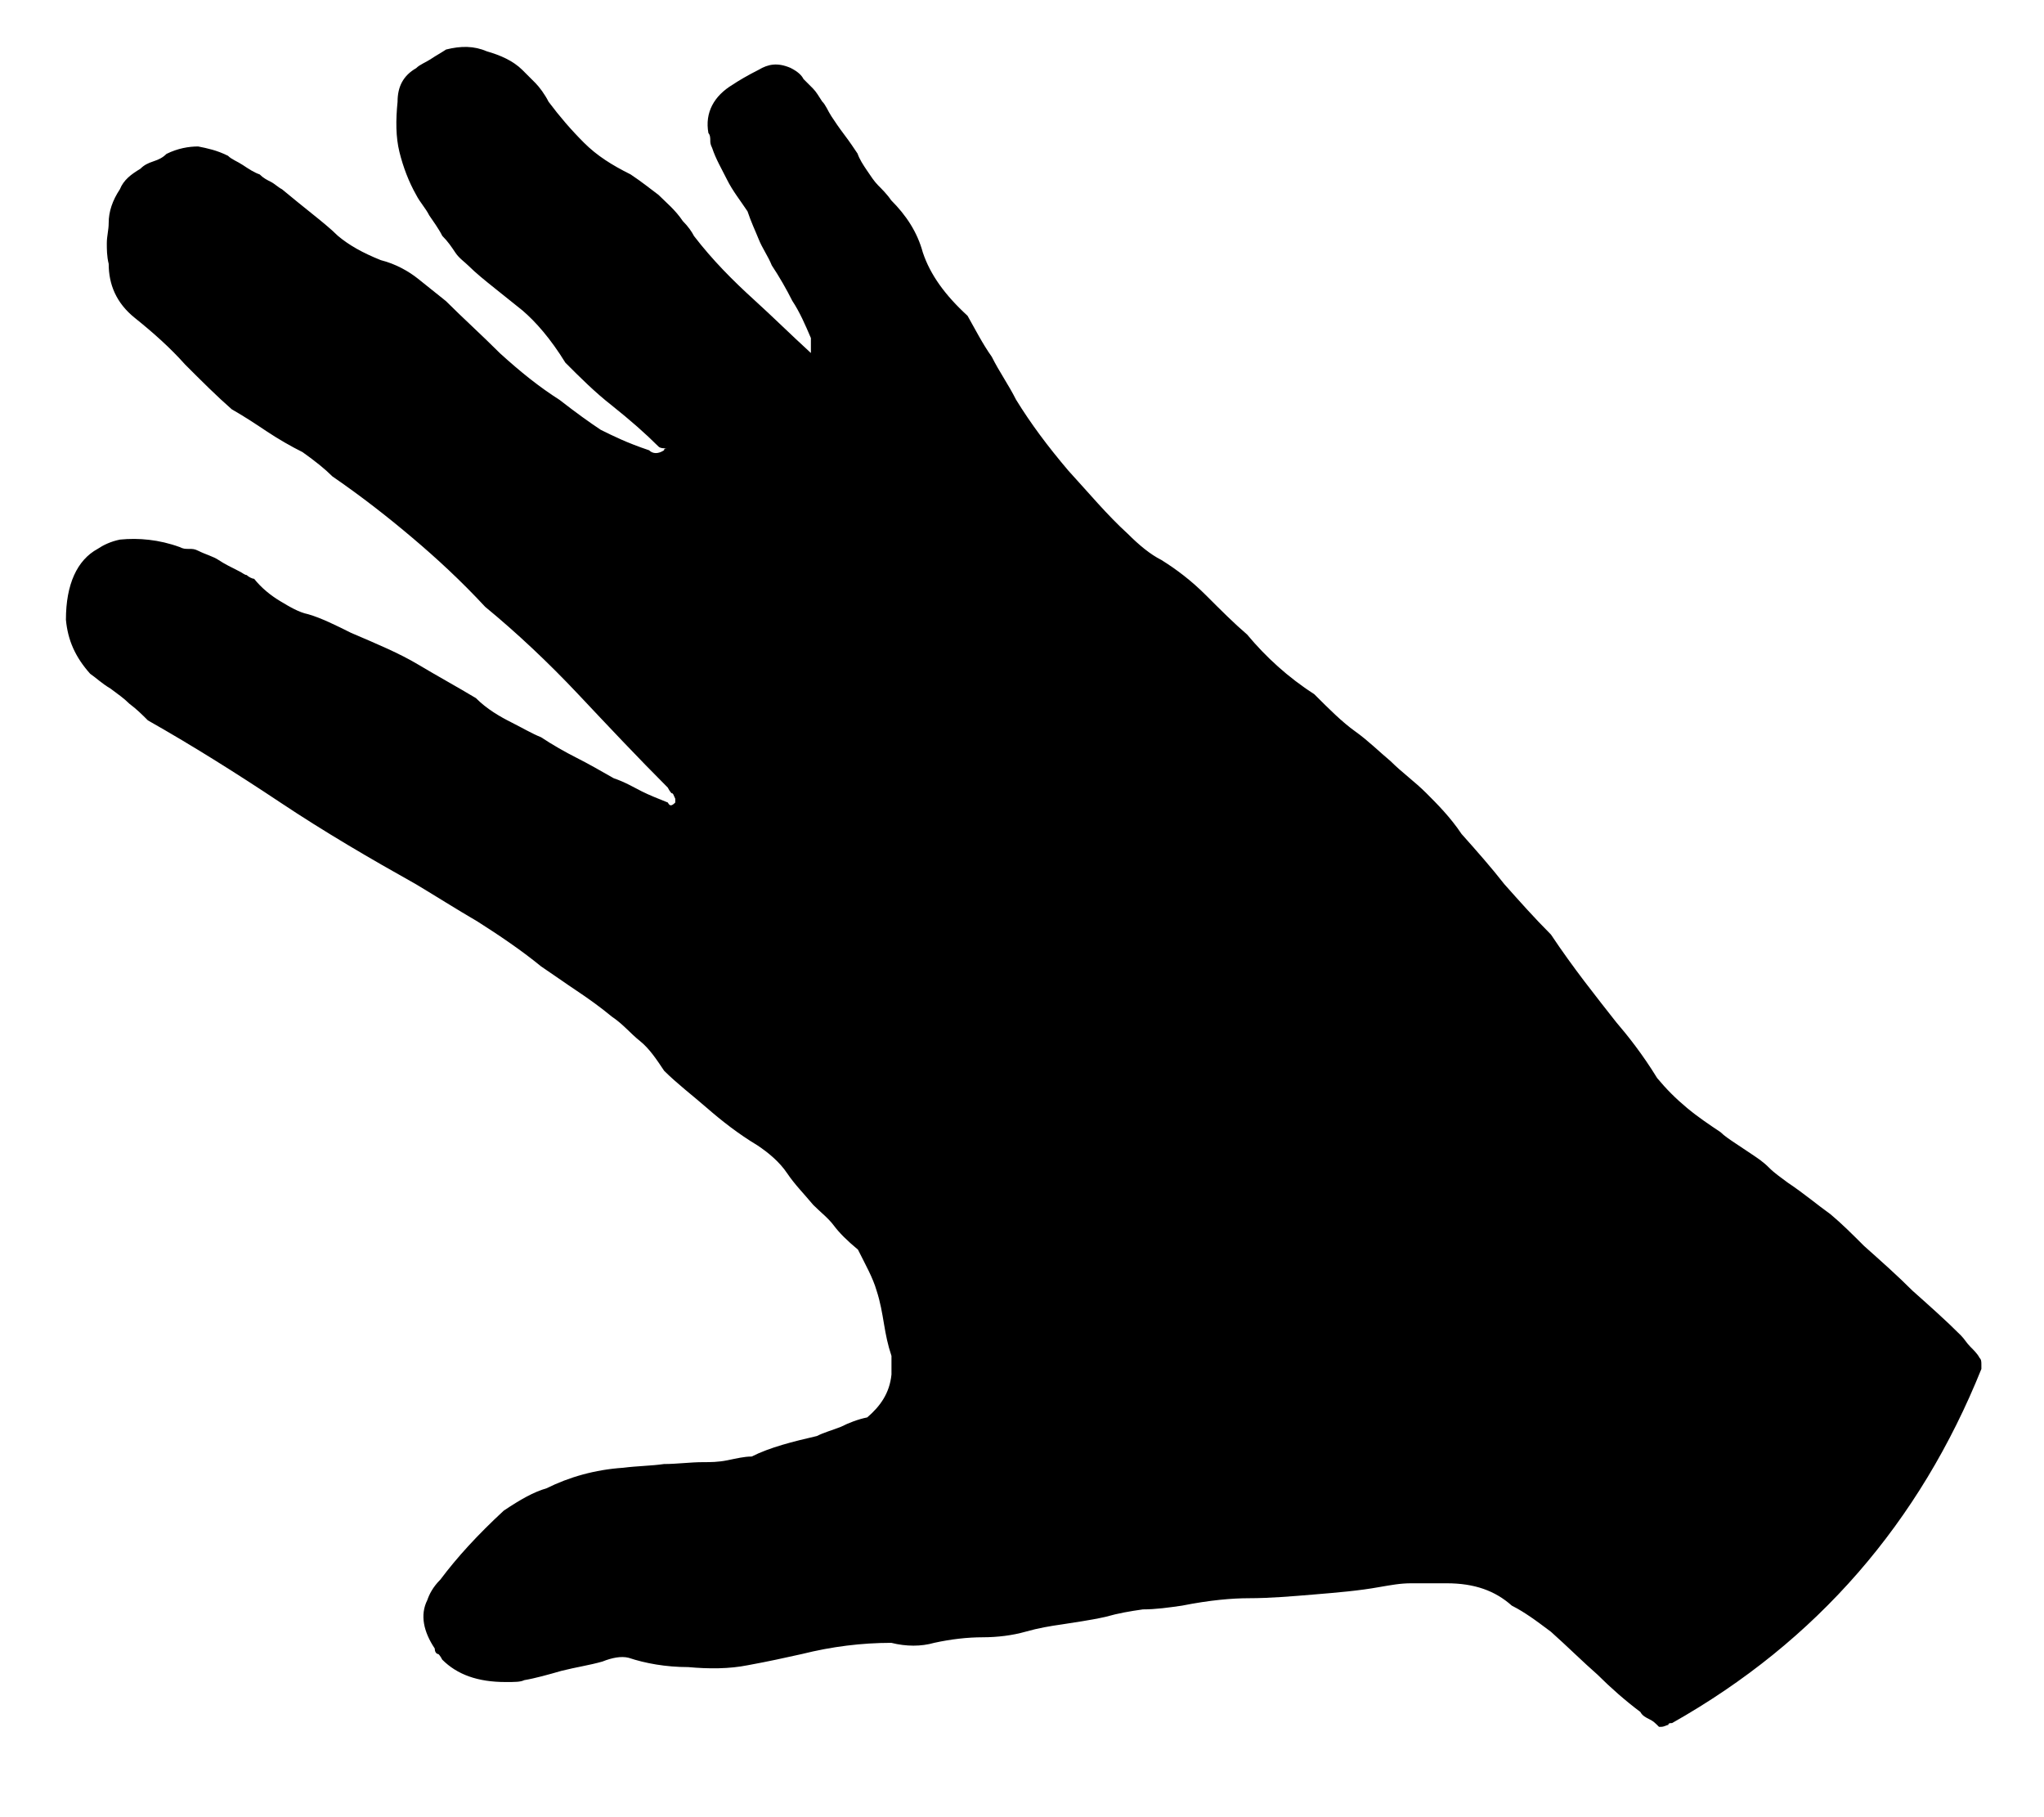 <!-- Generated by IcoMoon.io -->
<svg version="1.1" xmlns="http://www.w3.org/2000/svg" width="36" height="32" viewBox="0 0 36 32">
<title>hand_inverted</title>
<path d="M14.282 6.216v-0.263c-0.098-0.23-0.197-0.459-0.328-0.656-0.098-0.197-0.23-0.427-0.361-0.624-0.066-0.164-0.164-0.295-0.23-0.459s-0.131-0.295-0.197-0.492c-0.131-0.197-0.263-0.361-0.361-0.558s-0.197-0.361-0.262-0.558c-0.033-0.066-0.033-0.098-0.033-0.131s0-0.098-0.033-0.131c-0.066-0.361 0.099-0.656 0.427-0.853 0.098-0.066 0.263-0.164 0.46-0.263 0.164-0.098 0.328-0.131 0.558-0.033 0.131 0.066 0.197 0.131 0.23 0.197 0.066 0.066 0.099 0.098 0.164 0.164s0.098 0.131 0.164 0.23c0.066 0.066 0.099 0.164 0.164 0.263s0.131 0.197 0.23 0.328c0.099 0.131 0.164 0.23 0.23 0.328 0.033 0.098 0.098 0.197 0.164 0.295s0.131 0.197 0.197 0.263c0.066 0.066 0.164 0.164 0.23 0.263 0.263 0.263 0.46 0.558 0.558 0.919 0.131 0.394 0.394 0.755 0.788 1.116 0.131 0.23 0.263 0.492 0.427 0.722 0.131 0.263 0.295 0.492 0.427 0.755 0.263 0.427 0.558 0.821 0.919 1.247 0.361 0.394 0.689 0.788 1.050 1.116 0.197 0.197 0.394 0.361 0.591 0.46 0.263 0.164 0.525 0.361 0.788 0.624s0.492 0.492 0.722 0.689c0.328 0.394 0.722 0.755 1.182 1.050 0.263 0.263 0.492 0.492 0.722 0.656s0.427 0.361 0.624 0.525c0.197 0.197 0.427 0.361 0.624 0.558s0.427 0.427 0.624 0.722c0.263 0.295 0.525 0.591 0.755 0.886 0.263 0.295 0.525 0.591 0.82 0.886 0.394 0.591 0.788 1.083 1.149 1.543 0.197 0.23 0.46 0.558 0.722 0.985 0.164 0.197 0.328 0.361 0.525 0.525s0.394 0.295 0.591 0.427c0.066 0.066 0.164 0.131 0.263 0.197s0.197 0.131 0.295 0.197c0.098 0.066 0.197 0.131 0.295 0.23s0.197 0.164 0.328 0.263c0.295 0.197 0.525 0.394 0.755 0.558 0.197 0.164 0.394 0.361 0.591 0.558 0.295 0.263 0.591 0.525 0.853 0.788 0.295 0.263 0.591 0.525 0.853 0.788 0.066 0.066 0.098 0.131 0.164 0.197s0.131 0.131 0.164 0.197c0.033 0.033 0.033 0.066 0.033 0.131v0.066c-1.083 2.691-2.888 4.792-5.448 6.236-0.033 0-0.066 0-0.066 0.033-0.033 0-0.066 0.033-0.131 0.033h-0.033c-0.066-0.066-0.098-0.099-0.164-0.131s-0.131-0.066-0.164-0.131c-0.263-0.197-0.525-0.427-0.755-0.657-0.263-0.23-0.525-0.492-0.82-0.755-0.131-0.098-0.263-0.197-0.361-0.263s-0.197-0.131-0.328-0.197c-0.295-0.263-0.657-0.394-1.149-0.394-0.23 0-0.459 0-0.623 0-0.197 0-0.361 0.033-0.558 0.066-0.361 0.066-0.755 0.098-1.149 0.131s-0.788 0.066-1.149 0.066c-0.295 0-0.689 0.033-1.182 0.131-0.23 0.033-0.459 0.066-0.689 0.066-0.23 0.033-0.427 0.066-0.656 0.131-0.295 0.066-0.558 0.098-0.755 0.131-0.23 0.033-0.427 0.066-0.656 0.131s-0.492 0.098-0.755 0.098-0.558 0.033-0.853 0.098c-0.23 0.066-0.492 0.066-0.755 0-0.525 0-1.050 0.066-1.575 0.197-0.295 0.066-0.591 0.131-0.952 0.197-0.328 0.066-0.689 0.066-1.050 0.033-0.394 0-0.755-0.066-1.050-0.164-0.131-0.033-0.295 0-0.46 0.066-0.23 0.066-0.46 0.098-0.722 0.164-0.23 0.066-0.46 0.131-0.656 0.164-0.066 0.033-0.164 0.033-0.328 0.033-0.492 0-0.853-0.131-1.116-0.394-0.033-0.066-0.066-0.098-0.066-0.098-0.033 0-0.066-0.033-0.066-0.098-0.197-0.295-0.263-0.591-0.131-0.853 0.033-0.098 0.098-0.23 0.23-0.361 0.295-0.394 0.656-0.788 1.116-1.214 0.295-0.197 0.525-0.328 0.755-0.394 0.394-0.197 0.853-0.328 1.346-0.361 0.263-0.033 0.492-0.033 0.722-0.066 0.23 0 0.46-0.033 0.689-0.033 0.131 0 0.263 0 0.427-0.033s0.295-0.066 0.427-0.066c0.328-0.164 0.722-0.262 1.149-0.361 0.131-0.066 0.263-0.099 0.427-0.164 0.131-0.066 0.295-0.131 0.46-0.164 0.23-0.197 0.394-0.427 0.427-0.755v-0.328c-0.066-0.197-0.098-0.361-0.131-0.558s-0.066-0.394-0.131-0.591c-0.066-0.23-0.197-0.459-0.328-0.722-0.197-0.164-0.328-0.295-0.427-0.427s-0.23-0.23-0.361-0.361c-0.164-0.197-0.328-0.361-0.46-0.558s-0.328-0.361-0.525-0.492c-0.328-0.197-0.623-0.427-0.886-0.656s-0.525-0.427-0.755-0.656c-0.131-0.197-0.262-0.394-0.427-0.525s-0.295-0.295-0.492-0.427c-0.197-0.164-0.427-0.328-0.624-0.459s-0.427-0.295-0.624-0.427c-0.361-0.295-0.755-0.558-1.116-0.788-0.394-0.23-0.755-0.46-1.083-0.656-0.821-0.46-1.608-0.919-2.396-1.444s-1.575-1.017-2.33-1.444c-0.098-0.098-0.197-0.197-0.328-0.295-0.098-0.098-0.197-0.164-0.328-0.263-0.164-0.098-0.263-0.197-0.361-0.263-0.263-0.295-0.394-0.591-0.427-0.952 0-0.624 0.197-1.050 0.558-1.247 0.098-0.066 0.23-0.131 0.394-0.164 0.328-0.033 0.689 0 1.050 0.131 0.066 0.033 0.098 0.033 0.164 0.033s0.098 0 0.164 0.033c0.131 0.066 0.263 0.098 0.361 0.164s0.23 0.131 0.361 0.197c0.066 0.033 0.098 0.066 0.131 0.066 0.033 0.033 0.098 0.066 0.131 0.066 0.131 0.164 0.295 0.295 0.46 0.394s0.328 0.197 0.492 0.23c0.23 0.066 0.492 0.197 0.755 0.328 0.46 0.197 0.853 0.361 1.182 0.558s0.689 0.394 1.017 0.591c0.197 0.197 0.427 0.328 0.624 0.427s0.361 0.197 0.525 0.263c0.197 0.131 0.427 0.262 0.624 0.361s0.427 0.23 0.656 0.361c0.197 0.066 0.361 0.164 0.492 0.23s0.295 0.131 0.46 0.197c0.033 0.066 0.066 0.066 0.131 0v-0.066c-0.033-0.066-0.033-0.098-0.066-0.098 0 0-0.033-0.033-0.066-0.099-0.525-0.525-1.050-1.083-1.575-1.641s-1.083-1.083-1.641-1.542c-0.427-0.46-0.853-0.853-1.28-1.214s-0.886-0.722-1.411-1.083c-0.131-0.131-0.295-0.263-0.525-0.427-0.197-0.098-0.427-0.23-0.624-0.361s-0.394-0.263-0.624-0.394c-0.263-0.23-0.525-0.492-0.821-0.788-0.263-0.295-0.558-0.558-0.886-0.821s-0.46-0.591-0.46-0.952c-0.033-0.131-0.033-0.263-0.033-0.361 0-0.131 0.033-0.23 0.033-0.361 0-0.197 0.066-0.394 0.197-0.591 0.066-0.164 0.197-0.263 0.361-0.361 0.066-0.066 0.131-0.098 0.23-0.131s0.164-0.066 0.23-0.131c0.197-0.098 0.394-0.131 0.558-0.131 0.164 0.033 0.328 0.066 0.525 0.164 0.066 0.066 0.164 0.098 0.263 0.164s0.197 0.131 0.295 0.164c0.066 0.066 0.131 0.098 0.197 0.131s0.131 0.098 0.197 0.131c0.197 0.164 0.361 0.295 0.525 0.427s0.328 0.263 0.46 0.394c0.197 0.164 0.427 0.295 0.755 0.427 0.263 0.066 0.492 0.197 0.656 0.328s0.328 0.263 0.492 0.394c0.295 0.295 0.624 0.591 0.952 0.919 0.361 0.328 0.689 0.591 1.050 0.821 0.295 0.23 0.525 0.394 0.722 0.525 0.197 0.098 0.46 0.23 0.853 0.361 0.066 0.066 0.164 0.066 0.263 0 0-0.033 0.033-0.033 0.066-0.033l-0.033 0.066c0-0.033-0-0.066 0.033-0.066-0.066 0-0.131 0-0.164-0.033-0.23-0.23-0.492-0.46-0.82-0.722-0.295-0.23-0.558-0.492-0.82-0.755-0.263-0.427-0.525-0.722-0.755-0.919-0.164-0.131-0.328-0.263-0.492-0.394s-0.328-0.263-0.46-0.394c-0.066-0.066-0.164-0.131-0.23-0.23s-0.131-0.197-0.23-0.295c-0.066-0.131-0.164-0.263-0.23-0.361-0.066-0.131-0.164-0.23-0.23-0.361-0.131-0.23-0.23-0.492-0.295-0.755s-0.066-0.558-0.033-0.886c0-0.263 0.098-0.459 0.328-0.591 0.066-0.066 0.164-0.098 0.263-0.164s0.164-0.098 0.263-0.164c0.263-0.066 0.492-0.066 0.722 0.033 0.23 0.066 0.459 0.164 0.623 0.328 0.066 0.066 0.164 0.164 0.23 0.23s0.164 0.197 0.23 0.328c0.197 0.263 0.394 0.492 0.624 0.722s0.492 0.394 0.821 0.558c0.197 0.131 0.361 0.263 0.492 0.361 0.131 0.131 0.295 0.263 0.427 0.46 0.098 0.098 0.164 0.197 0.197 0.263 0.328 0.427 0.689 0.788 1.050 1.116s0.623 0.591 1.017 0.952c0-0.033 0-0.033 0.033-0.033s0.033 0 0.033 0.033h-0.066z"></path>
</svg>
